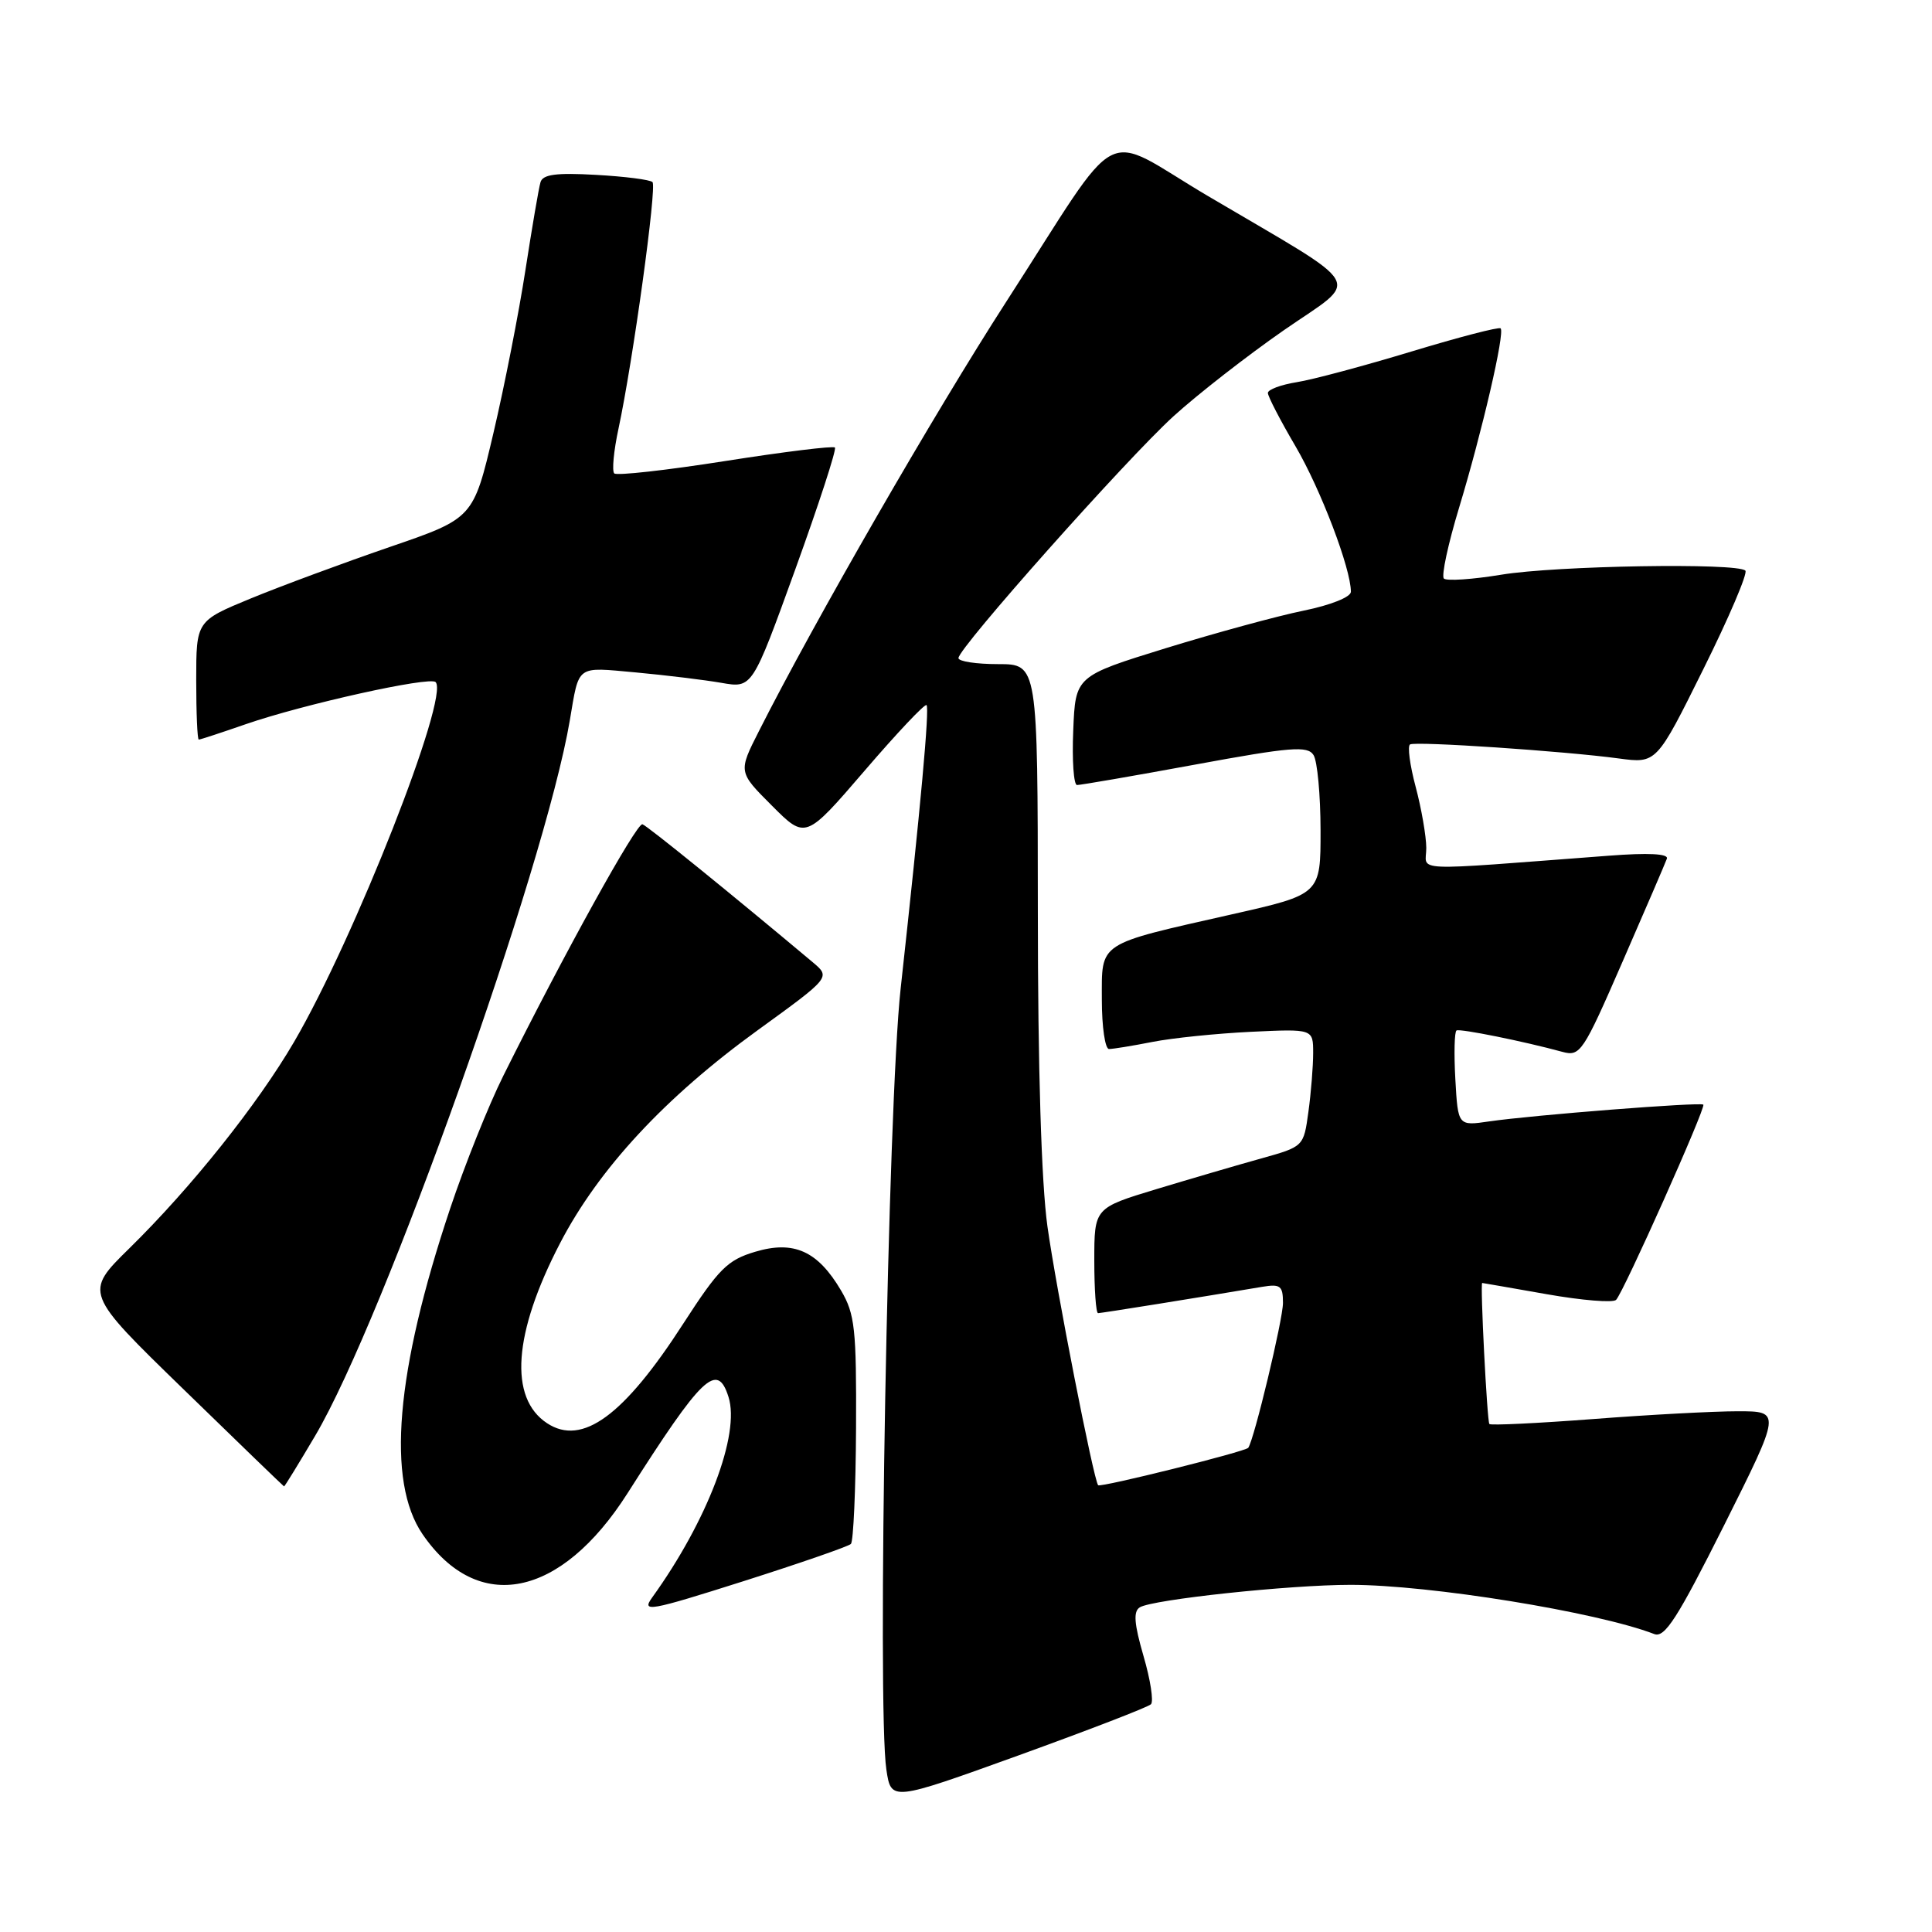 <?xml version="1.0" encoding="UTF-8" standalone="no"?>
<!DOCTYPE svg PUBLIC "-//W3C//DTD SVG 1.1//EN" "http://www.w3.org/Graphics/SVG/1.1/DTD/svg11.dtd" >
<svg xmlns="http://www.w3.org/2000/svg" xmlns:xlink="http://www.w3.org/1999/xlink" version="1.1" viewBox="0 0 256 256">
 <g >
 <path fill="currentColor"
d=" M 152.51 225.82 C 152.88 225.45 152.44 222.57 151.52 219.43 C 150.28 215.15 150.15 213.52 151.03 212.98 C 152.72 211.94 170.88 210.00 178.96 210.00 C 189.41 210.00 211.59 213.59 219.20 216.52 C 220.59 217.06 222.28 214.41 228.46 202.09 C 236.01 187.00 236.01 187.00 230.26 187.00 C 227.09 187.00 218.47 187.46 211.11 188.03 C 203.74 188.59 197.55 188.89 197.35 188.69 C 197.05 188.38 196.11 170.00 196.40 170.00 C 196.46 170.00 200.31 170.67 204.96 171.49 C 209.61 172.31 213.75 172.65 214.14 172.24 C 215.13 171.23 226.07 146.74 225.70 146.37 C 225.34 146.01 203.12 147.75 197.34 148.59 C 193.19 149.20 193.19 149.20 192.84 143.00 C 192.65 139.59 192.72 136.69 193.00 136.54 C 193.49 136.28 201.96 137.99 207.00 139.37 C 209.39 140.02 209.74 139.50 215.00 127.42 C 218.03 120.48 220.67 114.34 220.87 113.78 C 221.11 113.12 218.44 112.98 213.12 113.39 C 186.18 115.42 189.00 115.55 188.99 112.35 C 188.98 110.78 188.35 107.14 187.58 104.25 C 186.81 101.37 186.48 98.84 186.84 98.64 C 187.62 98.20 207.32 99.53 214.50 100.50 C 219.50 101.17 219.50 101.17 225.69 88.69 C 229.10 81.83 231.61 75.94 231.27 75.61 C 230.22 74.55 206.18 74.95 198.93 76.15 C 195.10 76.78 191.68 77.01 191.32 76.66 C 190.97 76.30 191.88 72.07 193.34 67.26 C 196.38 57.22 199.43 44.09 198.84 43.51 C 198.62 43.29 193.32 44.67 187.05 46.57 C 180.78 48.47 173.93 50.31 171.83 50.64 C 169.72 50.98 168.00 51.62 168.00 52.07 C 168.00 52.52 169.65 55.71 171.67 59.15 C 175.00 64.84 179.00 75.34 179.00 78.41 C 179.00 79.11 176.33 80.18 172.75 80.91 C 169.31 81.61 161.10 83.85 154.50 85.88 C 142.50 89.59 142.50 89.59 142.21 96.79 C 142.04 100.76 142.27 104.01 142.71 104.02 C 143.14 104.03 150.17 102.82 158.32 101.32 C 171.08 98.97 173.26 98.80 174.05 100.05 C 174.56 100.85 174.97 105.33 174.98 110.00 C 174.99 118.50 174.99 118.50 163.25 121.15 C 145.26 125.22 146.00 124.73 146.00 132.48 C 146.00 136.06 146.43 139.00 146.95 139.00 C 147.47 139.00 150.06 138.58 152.70 138.06 C 155.34 137.54 161.21 136.94 165.75 136.72 C 174.00 136.33 174.00 136.33 174.00 139.53 C 174.00 141.28 173.72 144.79 173.37 147.33 C 172.74 151.93 172.74 151.93 167.12 153.50 C 164.03 154.36 157.79 156.19 153.25 157.56 C 145.00 160.06 145.00 160.06 145.00 167.03 C 145.00 170.86 145.22 174.00 145.50 174.00 C 145.93 174.00 159.01 171.90 167.25 170.51 C 169.66 170.11 170.00 170.37 170.00 172.65 C 170.00 174.83 166.18 190.76 165.40 191.84 C 165.04 192.35 145.80 197.14 145.51 196.80 C 144.91 196.11 139.95 170.79 138.79 162.50 C 137.99 156.77 137.52 141.59 137.52 120.75 C 137.50 88.00 137.50 88.00 132.25 88.00 C 129.36 88.00 127.00 87.64 127.00 87.20 C 127.00 85.86 149.22 60.88 155.48 55.17 C 158.70 52.24 165.30 47.10 170.14 43.74 C 180.34 36.67 181.41 38.57 160.12 26.01 C 145.56 17.42 149.08 15.58 133.32 40.00 C 123.80 54.76 107.94 82.28 100.55 96.90 C 97.82 102.29 97.82 102.29 102.28 106.75 C 106.74 111.22 106.74 111.22 114.56 102.13 C 118.85 97.13 122.55 93.21 122.77 93.43 C 123.18 93.85 122.01 106.73 119.34 131.00 C 117.66 146.21 116.20 226.19 117.45 234.49 C 118.08 238.69 118.08 238.69 134.96 232.60 C 144.24 229.24 152.14 226.20 152.51 225.82 Z  M 112.75 204.58 C 113.08 204.25 113.39 197.35 113.43 189.24 C 113.49 176.10 113.28 174.12 111.45 171.01 C 108.36 165.76 105.19 164.33 100.05 165.87 C 96.39 166.96 95.23 168.13 90.55 175.37 C 82.66 187.61 77.15 191.64 72.50 188.59 C 67.40 185.25 68.01 176.67 74.20 164.75 C 79.32 154.88 88.12 145.40 100.41 136.50 C 110.07 129.50 110.07 129.50 107.69 127.50 C 96.89 118.44 85.80 109.45 85.13 109.22 C 84.38 108.96 74.77 126.32 66.68 142.57 C 64.74 146.46 61.58 154.36 59.65 160.13 C 52.42 181.74 51.19 196.27 55.99 203.29 C 63.31 213.97 74.30 211.77 83.16 197.85 C 93.07 182.27 95.04 180.40 96.53 185.10 C 98.10 190.04 93.74 201.51 86.42 211.67 C 84.98 213.67 85.96 213.50 98.50 209.52 C 106.01 207.13 112.42 204.91 112.75 204.58 Z  M 41.76 190.25 C 50.89 174.80 72.20 114.94 75.50 95.47 C 76.77 88.00 76.25 88.38 84.25 89.10 C 88.24 89.47 93.34 90.09 95.59 90.48 C 99.68 91.20 99.68 91.20 105.37 75.47 C 108.50 66.81 110.87 59.54 110.63 59.30 C 110.39 59.06 103.85 59.87 96.09 61.09 C 88.33 62.31 81.72 63.05 81.39 62.73 C 81.07 62.40 81.32 59.74 81.95 56.82 C 83.87 47.86 87.06 24.73 86.46 24.13 C 86.15 23.81 82.77 23.38 78.96 23.17 C 73.71 22.87 71.92 23.11 71.62 24.14 C 71.39 24.89 70.50 30.13 69.62 35.80 C 68.75 41.46 66.84 51.18 65.38 57.39 C 62.72 68.68 62.72 68.68 51.61 72.49 C 45.50 74.59 37.24 77.65 33.25 79.29 C 26.00 82.28 26.00 82.28 26.00 90.14 C 26.00 94.46 26.15 98.00 26.34 98.00 C 26.53 98.00 29.34 97.08 32.59 95.95 C 40.20 93.32 56.94 89.60 57.72 90.38 C 59.59 92.26 46.97 124.35 38.97 138.05 C 34.12 146.36 25.34 157.36 17.16 165.39 C 11.15 171.29 11.15 171.29 24.33 184.10 C 31.57 191.15 37.56 196.93 37.64 196.96 C 37.71 196.98 39.57 193.96 41.76 190.25 Z "/>
</g>
</svg>